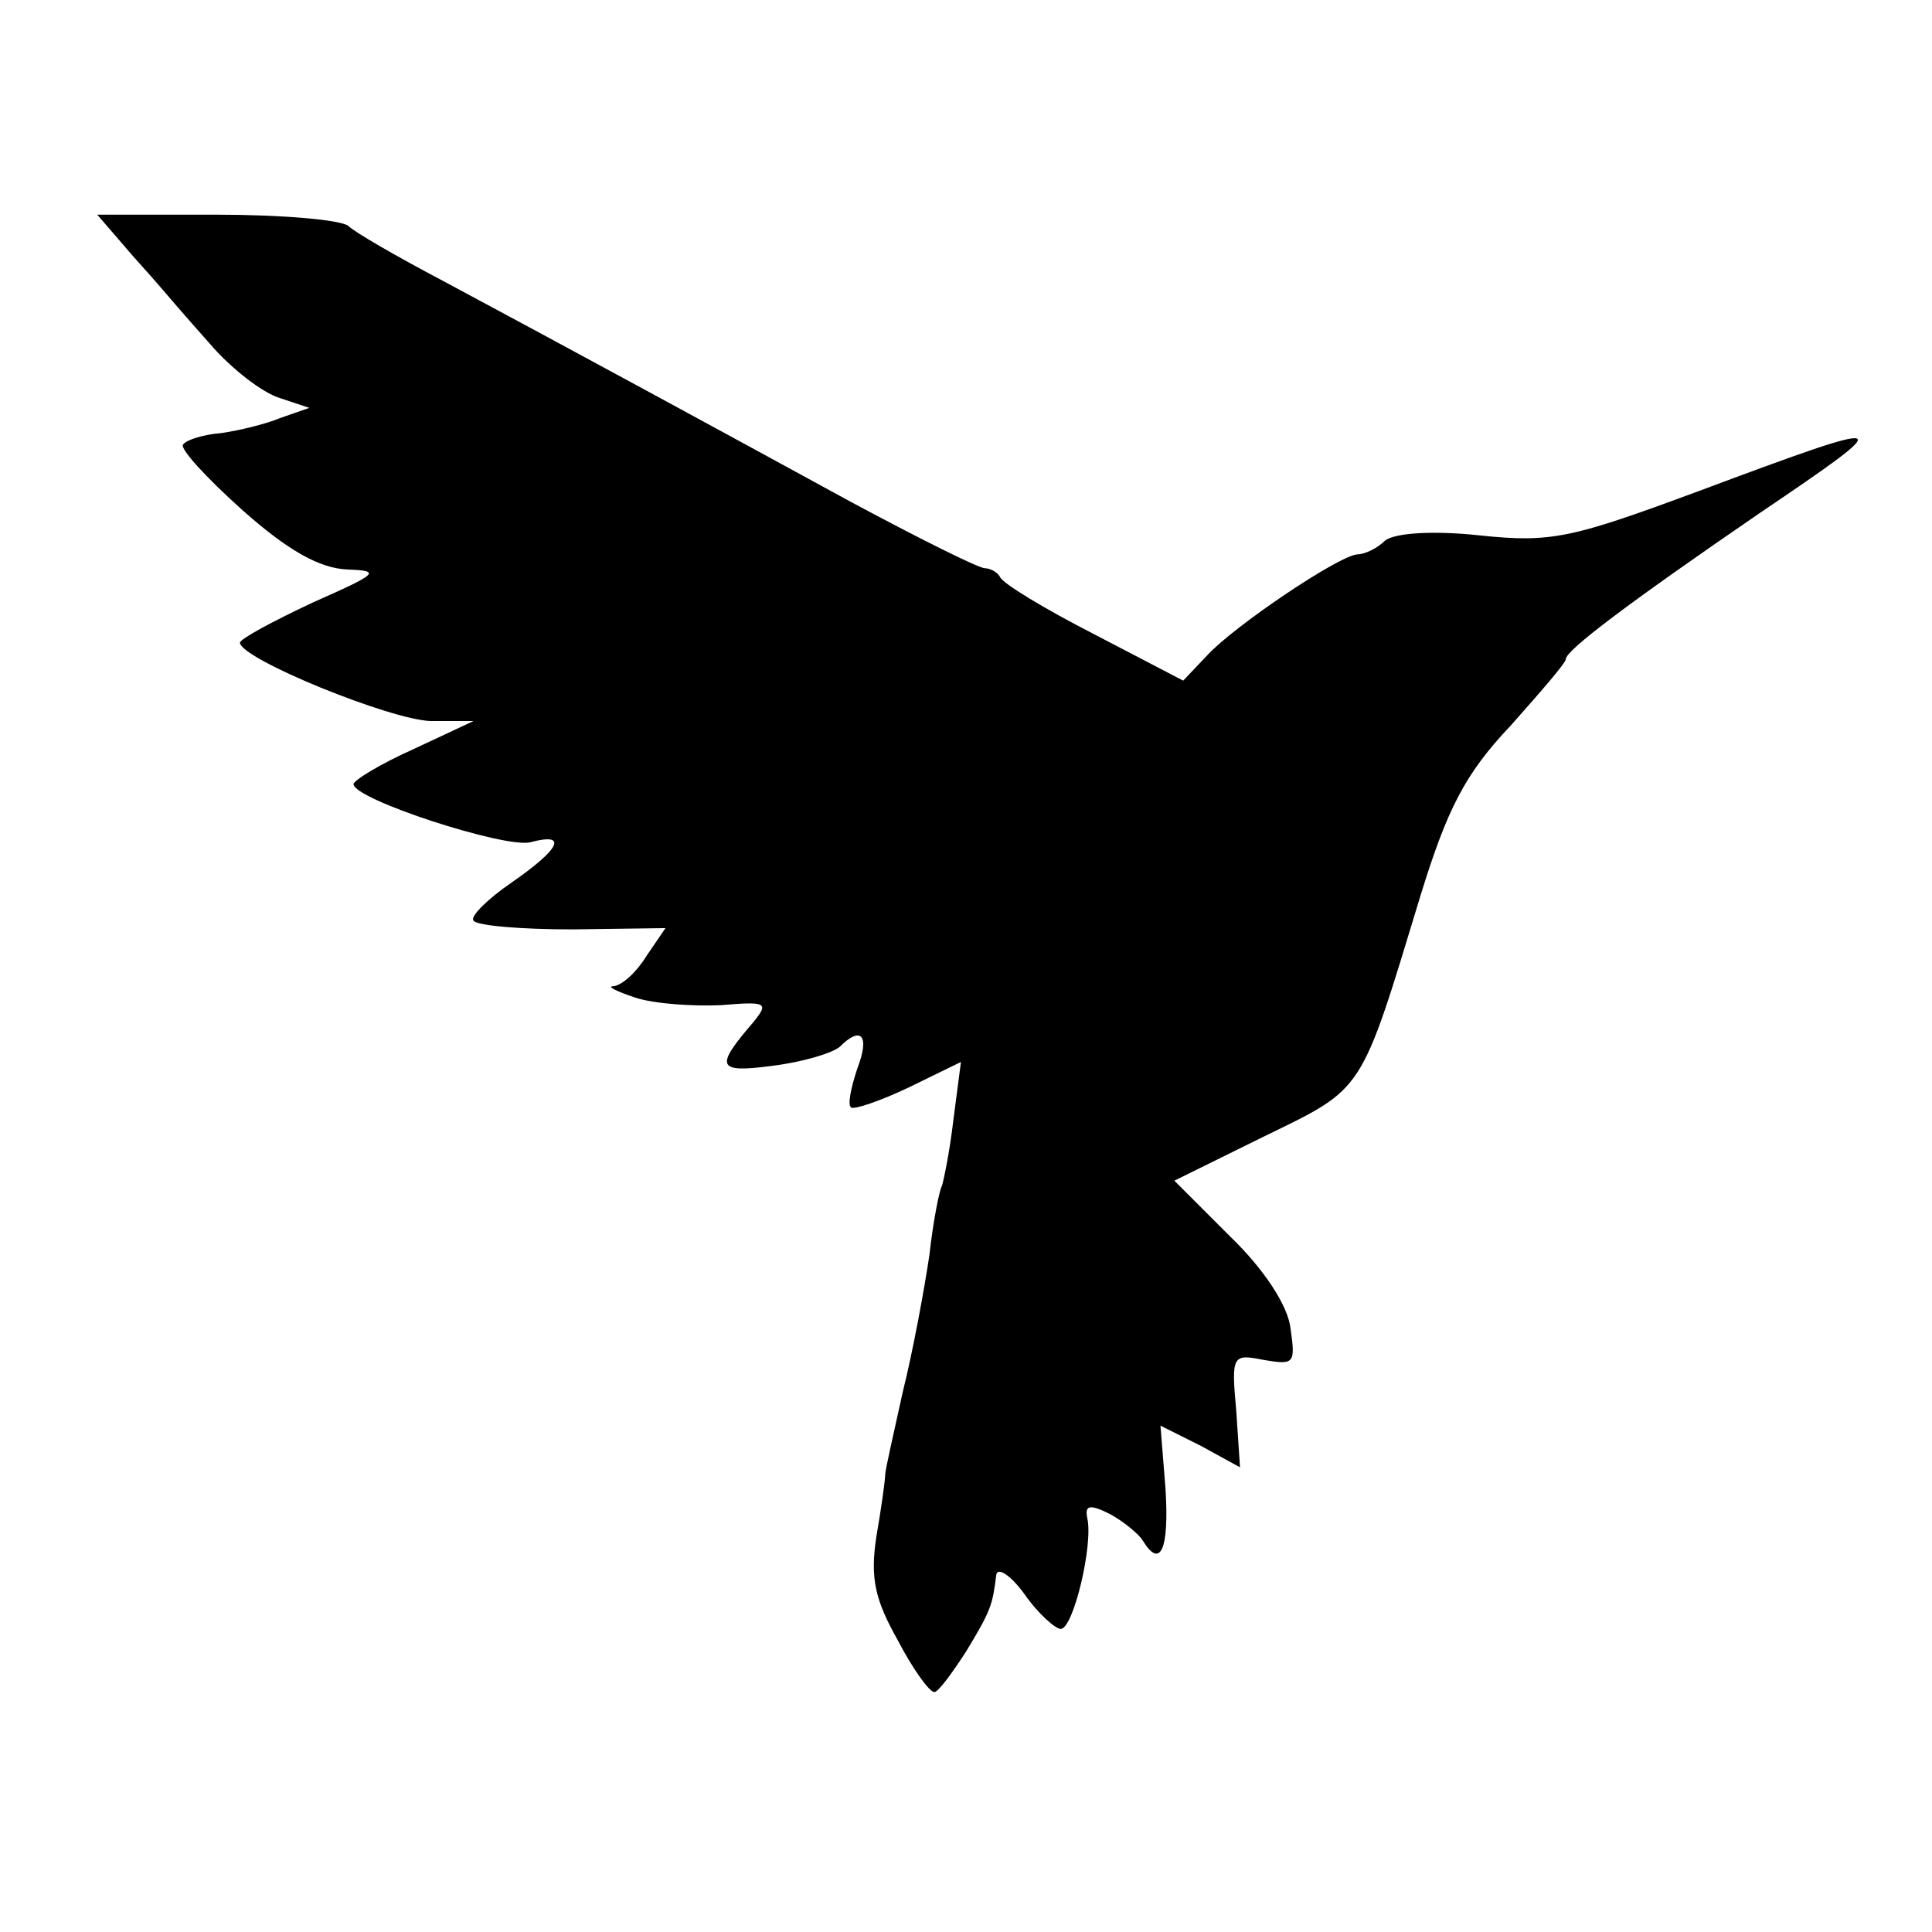 <?xml version="1.0" standalone="no"?>
<!DOCTYPE svg PUBLIC "-//W3C//DTD SVG 20010904//EN"
 "http://www.w3.org/TR/2001/REC-SVG-20010904/DTD/svg10.dtd">
<svg version="1.0" xmlns="http://www.w3.org/2000/svg"
 width="153pt" height="153pt" viewBox="0 0 153 153"
 preserveAspectRatio="xMidYMid meet">
<g transform="translate(0,153) scale(0.1,-0.1)"
fill="#000000" stroke="none">
<path d="M96 1338 c10 -12 24 -27 29 -33 6 -7 24 -28 41 -47 17 -20 42 -39 55
-43 l24 -8 -23 -8 c-12 -5 -33 -10 -47 -12 -13 -1 -27 -5 -30 -9 -3 -3 18 -26
47 -52 36 -32 61 -46 83 -47 27 -1 25 -3 -27 -26 -32 -15 -58 -29 -58 -32 1
-13 119 -61 151 -62 l34 0 -47 -22 c-27 -12 -48 -25 -48 -28 0 -12 120 -51
140 -46 30 8 24 -5 -15 -32 -19 -13 -33 -27 -30 -30 2 -4 37 -7 78 -7 l74 1
-15 -22 c-8 -13 -19 -23 -26 -24 -6 0 2 -4 17 -9 15 -5 46 -7 68 -6 36 3 38 2
26 -13 -31 -36 -30 -41 15 -35 24 3 47 10 53 15 17 17 24 9 14 -17 -5 -15 -8
-29 -5 -31 2 -2 23 5 46 16 l41 20 -6 -46 c-3 -26 -8 -49 -9 -52 -2 -3 -7 -28
-10 -55 -4 -27 -13 -76 -21 -108 -7 -32 -14 -62 -14 -66 0 -4 -3 -26 -7 -49
-5 -33 -1 -50 17 -82 12 -23 25 -41 29 -41 3 0 14 15 25 32 20 33 21 37 24 61
1 6 11 0 22 -15 11 -16 25 -28 29 -28 10 0 26 67 21 88 -2 10 2 11 18 3 11 -6
23 -16 26 -21 14 -23 21 -7 18 41 l-4 50 32 -16 31 -17 -3 45 c-4 44 -3 45 22
40 24 -4 25 -3 21 25 -2 18 -21 47 -48 73 l-44 44 71 35 c80 39 76 33 124 191
21 68 35 96 71 134 24 27 44 50 44 53 0 7 49 44 154 116 111 75 109 76 -49 17
-100 -37 -116 -41 -173 -35 -37 4 -67 2 -75 -4 -6 -6 -16 -11 -22 -11 -15 -1
-98 -57 -119 -80 l-19 -20 -71 37 c-39 20 -72 40 -74 45 -2 4 -8 7 -12 7 -5 0
-53 24 -107 53 -108 59 -224 122 -323 175 -36 19 -69 38 -74 43 -6 5 -53 9
-105 9 l-94 0 19 -22z"/>
</g>
</svg>
